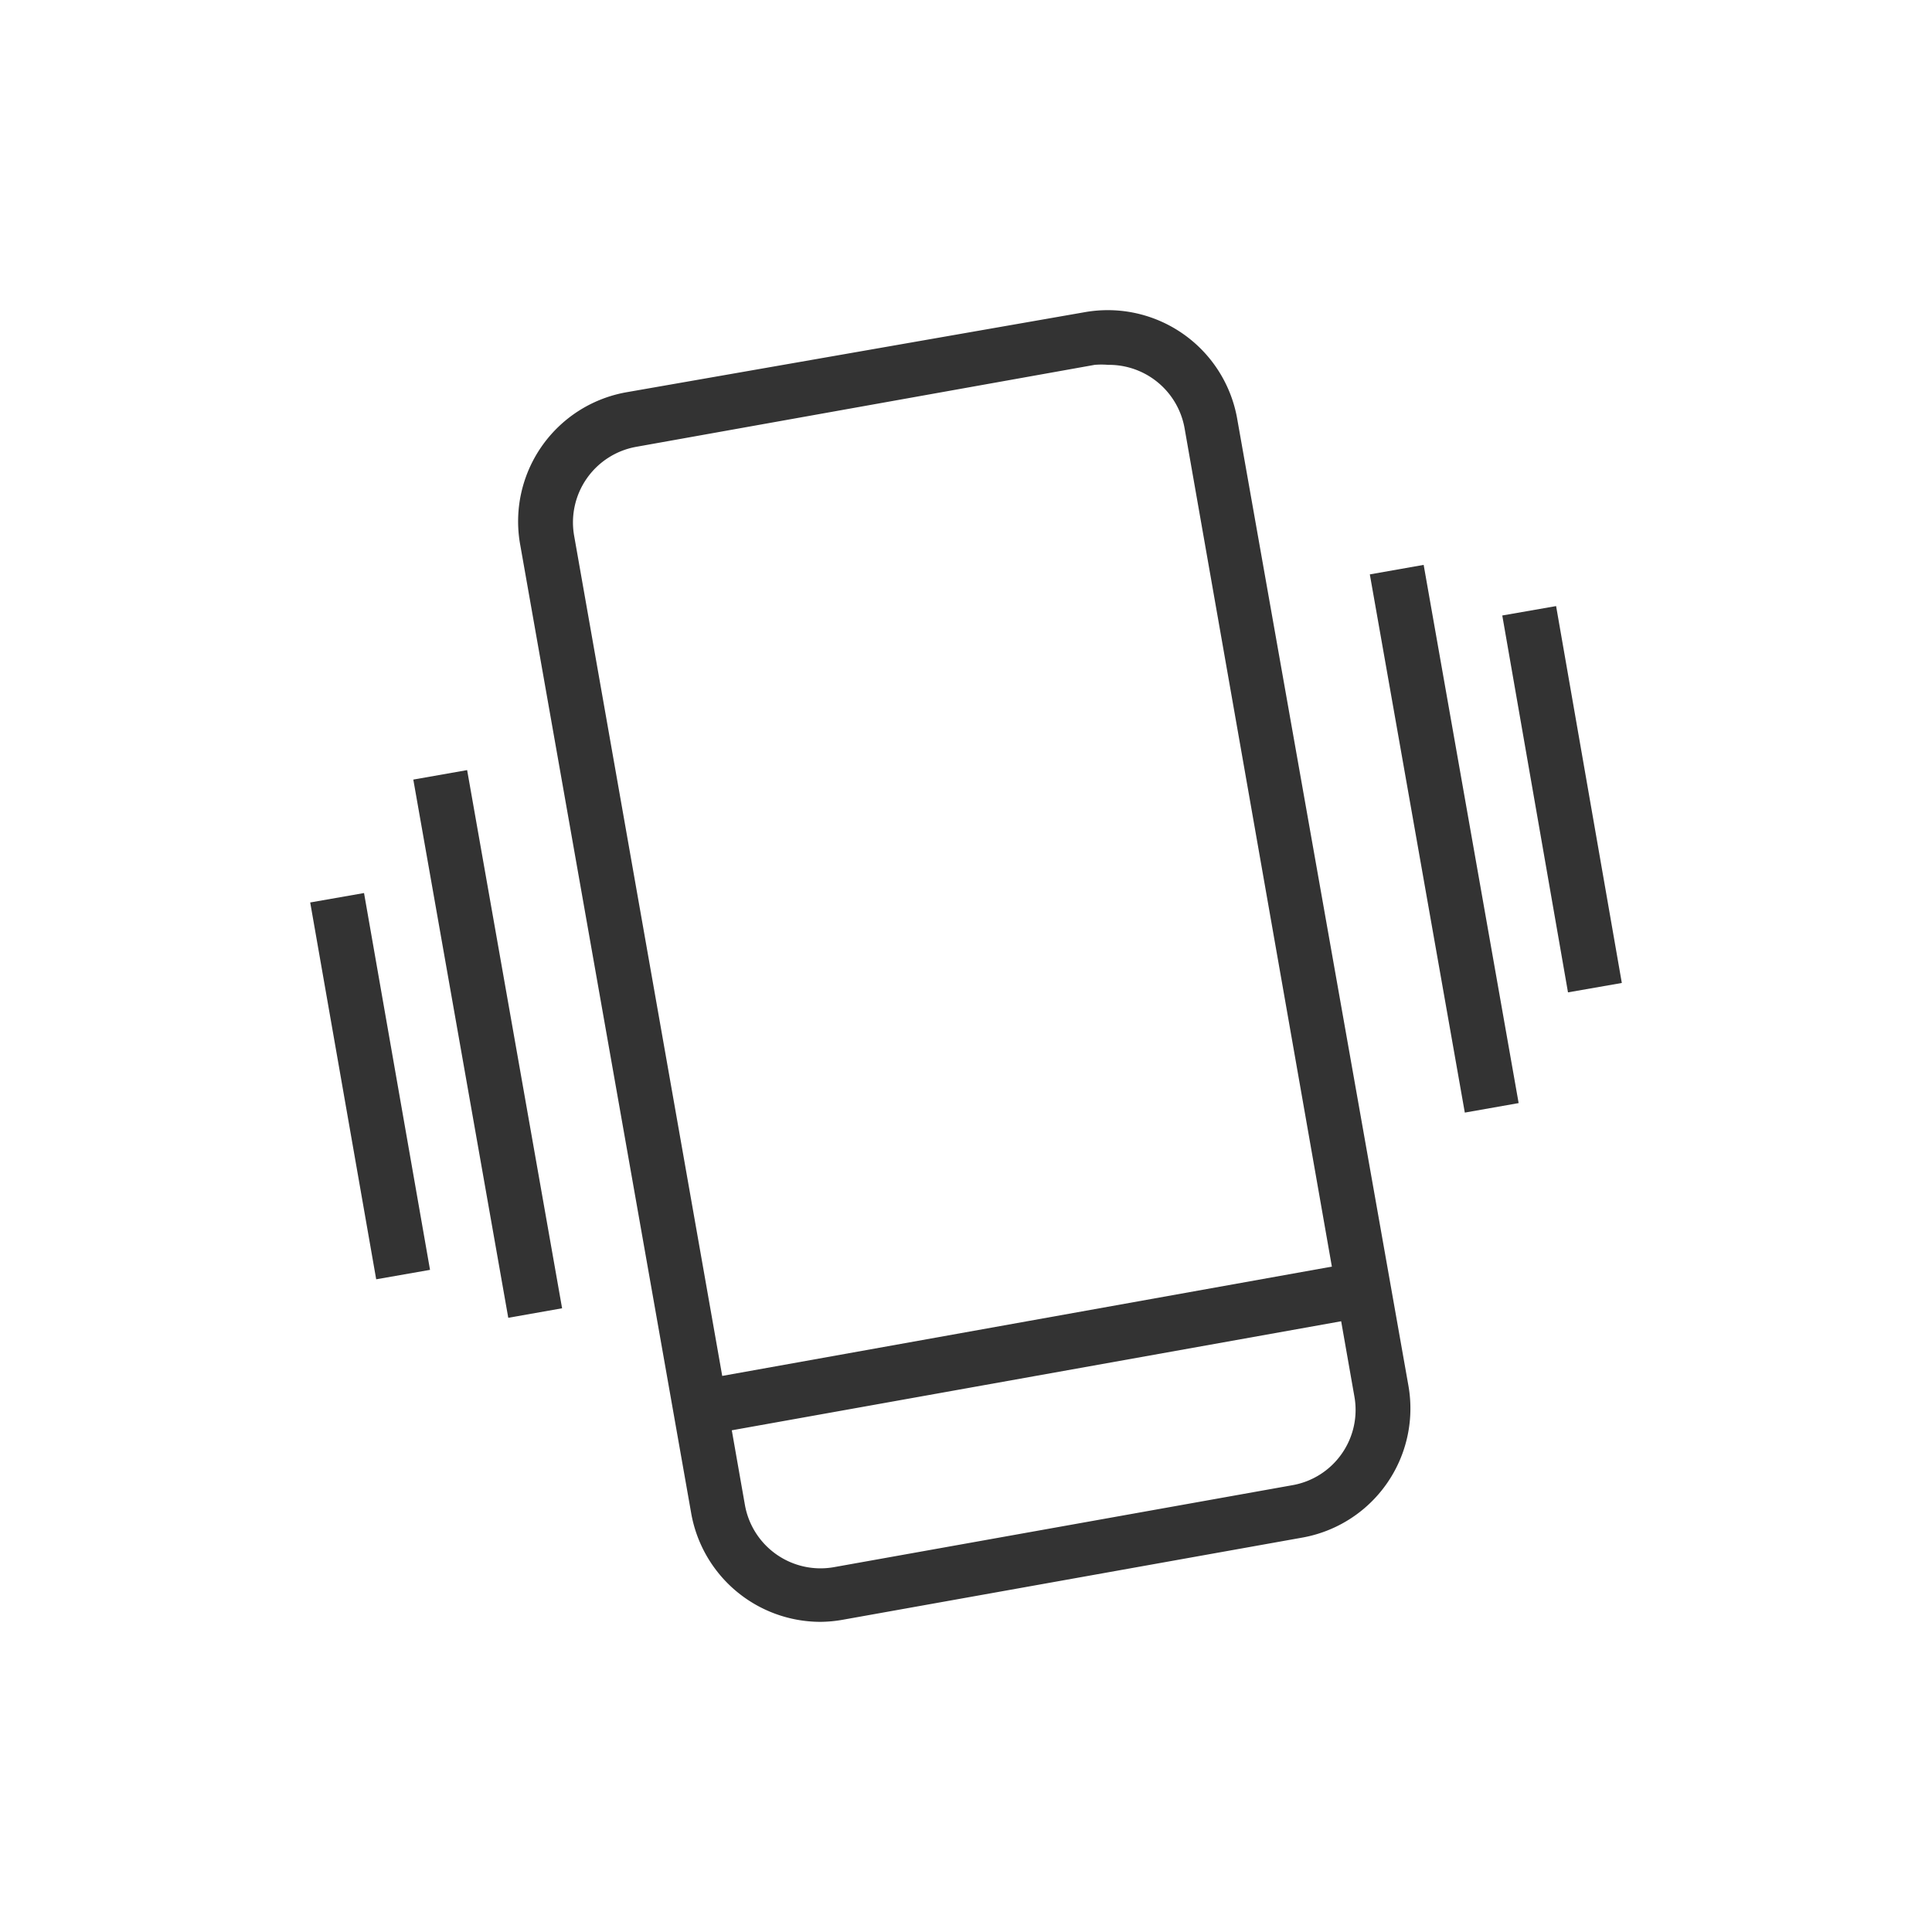 <?xml version="1.0" standalone="no"?><!DOCTYPE svg PUBLIC "-//W3C//DTD SVG 1.1//EN" "http://www.w3.org/Graphics/SVG/1.1/DTD/svg11.dtd"><svg t="1508380577828" class="icon" style="" viewBox="0 0 1024 1024" version="1.1" xmlns="http://www.w3.org/2000/svg" p-id="2735" xmlns:xlink="http://www.w3.org/1999/xlink" width="200" height="200"><defs><style type="text/css"></style></defs><path d="M655.806 222.347A69.665 69.665 0 0 0 575.134 165.427L332.248 207.863a69.52 69.52 0 0 0-56.485 81.107L366.284 801.681a69.665 69.665 0 0 0 68.361 57.933 70.534 70.534 0 0 0 12.311-1.159l243.031-43.45a69.52 69.52 0 0 0 56.485-80.672zM304.295 283.901A40.698 40.698 0 0 1 337.172 236.83l243.031-43.45a42.147 42.147 0 0 1 7.097 0A40.698 40.698 0 0 1 627.853 226.981L705.918 671.331l-323.124 57.933z m406.838 486.641A40.409 40.409 0 0 1 684.918 787.197l-243.031 43.45a40.698 40.698 0 0 1-47.071-33.022l-6.952-39.54L710.843 700.297l6.952 39.54a40.409 40.409 0 0 1-6.662 30.705z" fill="#333333" p-id="2736"></path><path d="" fill="#333333" p-id="2737"></path><path d="M726.036 304.438l28.532-5.04 50.344 285.264-28.532 5.04zM796.237 326.221l28.532-4.982 34.832 199.754-28.532 4.982zM219.06 413.194l28.532-5.026L297.922 693.418l-28.532 5.04zM164.415 478.325l28.532-4.997 34.977 199.726-28.532 4.997z" fill="#333333" p-id="2738"></path></svg>